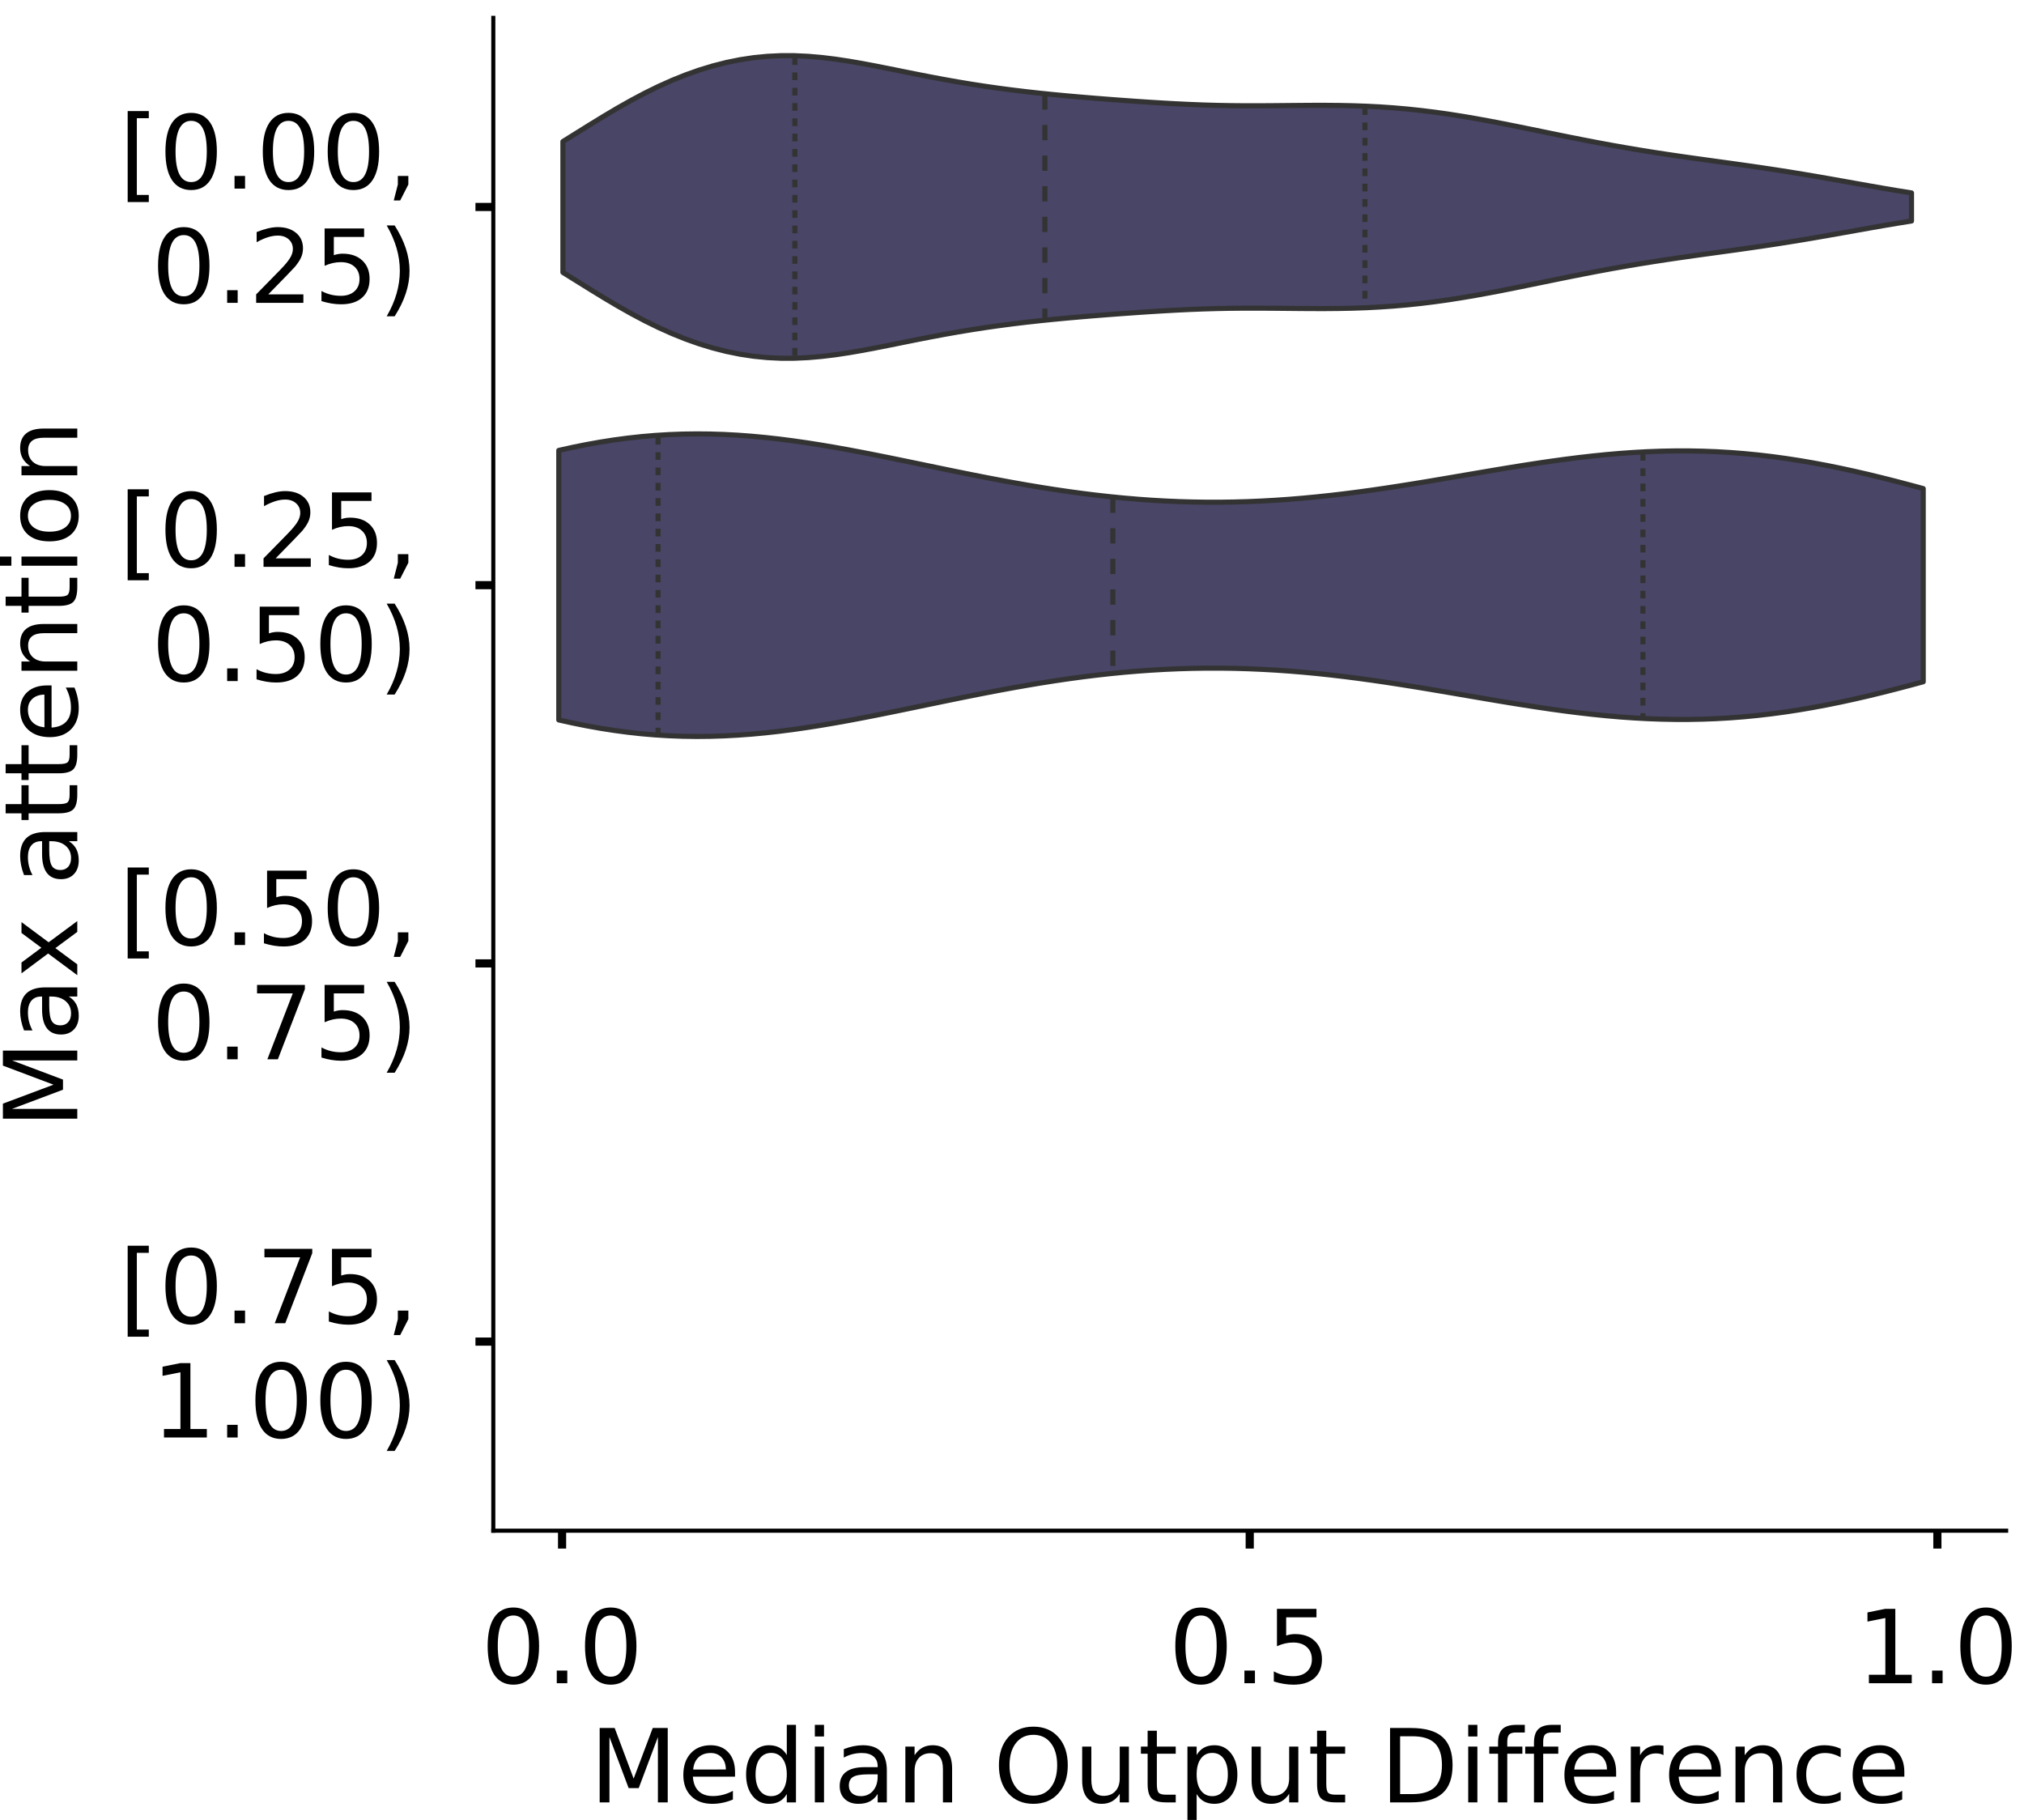 <?xml version="1.0" encoding="utf-8" standalone="no"?>
<!DOCTYPE svg PUBLIC "-//W3C//DTD SVG 1.1//EN"
  "http://www.w3.org/Graphics/SVG/1.1/DTD/svg11.dtd">
<!-- Created with matplotlib (https://matplotlib.org/) -->
<svg height="356.753pt" version="1.1" viewBox="0 0 396.753 356.753" width="396.753pt" xmlns="http://www.w3.org/2000/svg" xmlns:xlink="http://www.w3.org/1999/xlink">
 <defs>
  <style type="text/css">
*{stroke-linecap:butt;stroke-linejoin:round;}
  </style>
 </defs>
 <g id="figure_1">
  <g id="patch_1">
   <path d="M 0 356.753 
L 396.753 356.753 
L 396.753 0 
L 0 0 
z
" style="fill:#ffffff;"/>
  </g>
  <g id="axes_1">
   <g id="patch_2">
    <path d="M 96.7 300.053 
L 393.253 300.053 
L 393.253 3.5 
L 96.7 3.5 
z
" style="fill:#ffffff;"/>
   </g>
   <g id="PolyCollection_1">
    <defs>
     <path d="M 110.344 -303.354 
L 110.344 -329.014 
L 113.015 -330.675 
L 115.685 -332.337 
L 118.355 -333.973 
L 121.025 -335.556 
L 123.696 -337.065 
L 126.366 -338.483 
L 129.036 -339.796 
L 131.707 -340.993 
L 134.377 -342.068 
L 137.047 -343.015 
L 139.717 -343.829 
L 142.388 -344.508 
L 145.058 -345.048 
L 147.728 -345.449 
L 150.398 -345.712 
L 153.069 -345.839 
L 155.739 -345.838 
L 158.409 -345.715 
L 161.08 -345.484 
L 163.75 -345.159 
L 166.42 -344.756 
L 169.09 -344.294 
L 171.761 -343.789 
L 174.431 -343.26 
L 177.101 -342.721 
L 179.771 -342.185 
L 182.442 -341.664 
L 185.112 -341.163 
L 187.782 -340.69 
L 190.452 -340.247 
L 193.123 -339.835 
L 195.793 -339.455 
L 198.463 -339.105 
L 201.134 -338.783 
L 203.804 -338.487 
L 206.474 -338.215 
L 209.144 -337.963 
L 211.815 -337.727 
L 214.485 -337.505 
L 217.155 -337.295 
L 219.825 -337.095 
L 222.496 -336.904 
L 225.166 -336.725 
L 227.836 -336.559 
L 230.507 -336.409 
L 233.177 -336.281 
L 235.847 -336.176 
L 238.517 -336.098 
L 241.188 -336.047 
L 243.858 -336.022 
L 246.528 -336.02 
L 249.198 -336.035 
L 251.869 -336.059 
L 254.539 -336.085 
L 257.209 -336.103 
L 259.879 -336.105 
L 262.55 -336.081 
L 265.22 -336.025 
L 267.89 -335.931 
L 270.561 -335.793 
L 273.231 -335.608 
L 275.901 -335.375 
L 278.571 -335.093 
L 281.242 -334.763 
L 283.912 -334.388 
L 286.582 -333.971 
L 289.252 -333.516 
L 291.923 -333.03 
L 294.593 -332.518 
L 297.263 -331.987 
L 299.934 -331.444 
L 302.604 -330.897 
L 305.274 -330.35 
L 307.944 -329.81 
L 310.615 -329.282 
L 313.285 -328.77 
L 315.955 -328.277 
L 318.625 -327.805 
L 321.296 -327.354 
L 323.966 -326.925 
L 326.636 -326.516 
L 329.306 -326.123 
L 331.977 -325.744 
L 334.647 -325.373 
L 337.317 -325.006 
L 339.988 -324.638 
L 342.658 -324.262 
L 345.328 -323.875 
L 347.998 -323.474 
L 350.669 -323.056 
L 353.339 -322.62 
L 356.009 -322.168 
L 358.679 -321.704 
L 361.35 -321.23 
L 364.02 -320.753 
L 366.69 -320.279 
L 369.361 -319.814 
L 372.031 -319.365 
L 374.701 -318.938 
L 374.701 -313.43 
L 374.701 -313.43 
L 372.031 -313.003 
L 369.361 -312.554 
L 366.69 -312.089 
L 364.02 -311.615 
L 361.35 -311.138 
L 358.679 -310.665 
L 356.009 -310.2 
L 353.339 -309.748 
L 350.669 -309.313 
L 347.998 -308.894 
L 345.328 -308.493 
L 342.658 -308.106 
L 339.988 -307.731 
L 337.317 -307.362 
L 334.647 -306.995 
L 331.977 -306.624 
L 329.306 -306.245 
L 326.636 -305.853 
L 323.966 -305.443 
L 321.296 -305.014 
L 318.625 -304.563 
L 315.955 -304.091 
L 313.285 -303.598 
L 310.615 -303.086 
L 307.944 -302.558 
L 305.274 -302.018 
L 302.604 -301.472 
L 299.934 -300.924 
L 297.263 -300.381 
L 294.593 -299.85 
L 291.923 -299.339 
L 289.252 -298.852 
L 286.582 -298.398 
L 283.912 -297.98 
L 281.242 -297.605 
L 278.571 -297.275 
L 275.901 -296.994 
L 273.231 -296.76 
L 270.561 -296.576 
L 267.89 -296.438 
L 265.22 -296.343 
L 262.55 -296.287 
L 259.879 -296.263 
L 257.209 -296.265 
L 254.539 -296.283 
L 251.869 -296.309 
L 249.198 -296.334 
L 246.528 -296.348 
L 243.858 -296.346 
L 241.188 -296.321 
L 238.517 -296.27 
L 235.847 -296.192 
L 233.177 -296.088 
L 230.507 -295.959 
L 227.836 -295.81 
L 225.166 -295.644 
L 222.496 -295.464 
L 219.825 -295.274 
L 217.155 -295.073 
L 214.485 -294.863 
L 211.815 -294.641 
L 209.144 -294.406 
L 206.474 -294.153 
L 203.804 -293.881 
L 201.134 -293.585 
L 198.463 -293.264 
L 195.793 -292.914 
L 193.123 -292.533 
L 190.452 -292.121 
L 187.782 -291.678 
L 185.112 -291.205 
L 182.442 -290.705 
L 179.771 -290.183 
L 177.101 -289.647 
L 174.431 -289.108 
L 171.761 -288.579 
L 169.09 -288.074 
L 166.42 -287.612 
L 163.75 -287.209 
L 161.08 -286.884 
L 158.409 -286.653 
L 155.739 -286.531 
L 153.069 -286.529 
L 150.398 -286.656 
L 147.728 -286.919 
L 145.058 -287.32 
L 142.388 -287.861 
L 139.717 -288.539 
L 137.047 -289.353 
L 134.377 -290.3 
L 131.707 -291.375 
L 129.036 -292.573 
L 126.366 -293.885 
L 123.696 -295.303 
L 121.025 -296.812 
L 118.355 -298.395 
L 115.685 -300.031 
L 113.015 -301.693 
L 110.344 -303.354 
z
" id="md9e1d01bc3" style="stroke:#333333;"/>
    </defs>
    <g clip-path="url(#p23ab95e9d0)">
     <use style="fill:#484566;stroke:#333333;" x="0" xlink:href="#md9e1d01bc3" y="356.753"/>
    </g>
   </g>
   <g id="PolyCollection_2">
    <defs>
     <path d="M 109.534 -215.627 
L 109.534 -268.465 
L 112.236 -269.064 
L 114.937 -269.607 
L 117.639 -270.091 
L 120.341 -270.514 
L 123.042 -270.874 
L 125.744 -271.169 
L 128.446 -271.4 
L 131.147 -271.565 
L 133.849 -271.665 
L 136.551 -271.701 
L 139.252 -271.675 
L 141.954 -271.588 
L 144.656 -271.443 
L 147.357 -271.242 
L 150.059 -270.989 
L 152.761 -270.688 
L 155.462 -270.341 
L 158.164 -269.954 
L 160.866 -269.529 
L 163.567 -269.073 
L 166.269 -268.588 
L 168.971 -268.08 
L 171.672 -267.552 
L 174.374 -267.01 
L 177.076 -266.457 
L 179.777 -265.899 
L 182.479 -265.338 
L 185.181 -264.779 
L 187.882 -264.226 
L 190.584 -263.683 
L 193.286 -263.151 
L 195.987 -262.636 
L 198.689 -262.139 
L 201.391 -261.664 
L 204.092 -261.213 
L 206.794 -260.788 
L 209.496 -260.392 
L 212.197 -260.026 
L 214.899 -259.691 
L 217.601 -259.391 
L 220.302 -259.125 
L 223.004 -258.895 
L 225.706 -258.702 
L 228.407 -258.547 
L 231.109 -258.43 
L 233.811 -258.352 
L 236.512 -258.312 
L 239.214 -258.312 
L 241.916 -258.35 
L 244.617 -258.427 
L 247.319 -258.541 
L 250.021 -258.693 
L 252.722 -258.881 
L 255.424 -259.104 
L 258.126 -259.36 
L 260.827 -259.648 
L 263.529 -259.965 
L 266.231 -260.311 
L 268.932 -260.682 
L 271.634 -261.075 
L 274.336 -261.488 
L 277.037 -261.918 
L 279.739 -262.362 
L 282.441 -262.816 
L 285.142 -263.276 
L 287.844 -263.738 
L 290.546 -264.2 
L 293.247 -264.656 
L 295.949 -265.103 
L 298.651 -265.537 
L 301.352 -265.954 
L 304.054 -266.349 
L 306.756 -266.719 
L 309.457 -267.061 
L 312.159 -267.369 
L 314.861 -267.642 
L 317.562 -267.876 
L 320.264 -268.067 
L 322.966 -268.214 
L 325.667 -268.313 
L 328.369 -268.364 
L 331.071 -268.364 
L 333.772 -268.312 
L 336.474 -268.208 
L 339.176 -268.051 
L 341.877 -267.84 
L 344.579 -267.577 
L 347.281 -267.263 
L 349.982 -266.897 
L 352.684 -266.483 
L 355.386 -266.022 
L 358.087 -265.516 
L 360.789 -264.969 
L 363.491 -264.382 
L 366.192 -263.759 
L 368.894 -263.104 
L 371.596 -262.42 
L 374.297 -261.71 
L 376.999 -260.98 
L 376.999 -223.112 
L 376.999 -223.112 
L 374.297 -222.381 
L 371.596 -221.672 
L 368.894 -220.988 
L 366.192 -220.332 
L 363.491 -219.71 
L 360.789 -219.123 
L 358.087 -218.575 
L 355.386 -218.069 
L 352.684 -217.608 
L 349.982 -217.194 
L 347.281 -216.829 
L 344.579 -216.514 
L 341.877 -216.251 
L 339.176 -216.041 
L 336.474 -215.884 
L 333.772 -215.779 
L 331.071 -215.728 
L 328.369 -215.728 
L 325.667 -215.778 
L 322.966 -215.878 
L 320.264 -216.025 
L 317.562 -216.216 
L 314.861 -216.45 
L 312.159 -216.722 
L 309.457 -217.031 
L 306.756 -217.372 
L 304.054 -217.742 
L 301.352 -218.138 
L 298.651 -218.554 
L 295.949 -218.988 
L 293.247 -219.435 
L 290.546 -219.892 
L 287.844 -220.353 
L 285.142 -220.816 
L 282.441 -221.276 
L 279.739 -221.73 
L 277.037 -222.173 
L 274.336 -222.603 
L 271.634 -223.017 
L 268.932 -223.41 
L 266.231 -223.781 
L 263.529 -224.126 
L 260.827 -224.444 
L 258.126 -224.732 
L 255.424 -224.988 
L 252.722 -225.211 
L 250.021 -225.399 
L 247.319 -225.55 
L 244.617 -225.665 
L 241.916 -225.742 
L 239.214 -225.78 
L 236.512 -225.779 
L 233.811 -225.74 
L 231.109 -225.662 
L 228.407 -225.545 
L 225.706 -225.389 
L 223.004 -225.196 
L 220.302 -224.967 
L 217.601 -224.701 
L 214.899 -224.4 
L 212.197 -224.066 
L 209.496 -223.7 
L 206.794 -223.303 
L 204.092 -222.879 
L 201.391 -222.427 
L 198.689 -221.952 
L 195.987 -221.456 
L 193.286 -220.94 
L 190.584 -220.409 
L 187.882 -219.865 
L 185.181 -219.312 
L 182.479 -218.753 
L 179.777 -218.193 
L 177.076 -217.634 
L 174.374 -217.082 
L 171.672 -216.54 
L 168.971 -216.012 
L 166.269 -215.504 
L 163.567 -215.019 
L 160.866 -214.562 
L 158.164 -214.138 
L 155.462 -213.75 
L 152.761 -213.404 
L 150.059 -213.102 
L 147.357 -212.849 
L 144.656 -212.649 
L 141.954 -212.504 
L 139.252 -212.417 
L 136.551 -212.391 
L 133.849 -212.427 
L 131.147 -212.527 
L 128.446 -212.692 
L 125.744 -212.922 
L 123.042 -213.218 
L 120.341 -213.577 
L 117.639 -214 
L 114.937 -214.485 
L 112.236 -215.028 
L 109.534 -215.627 
z
" id="m304df63295" style="stroke:#333333;"/>
    </defs>
    <g clip-path="url(#p23ab95e9d0)">
     <use style="fill:#484566;stroke:#333333;" x="0" xlink:href="#m304df63295" y="356.753"/>
    </g>
   </g>
   <g id="patch_3">
    <path clip-path="url(#p23ab95e9d0)" d="M 110.18 40.569 
L 110.18 40.569 
L 110.18 40.569 
L 110.18 40.569 
z
" style="fill:#484566;stroke:#333333;stroke-linejoin:miter;stroke-width:0.5;"/>
   </g>
   <g id="matplotlib.axis_1">
    <g id="xtick_1">
     <g id="line2d_1">
      <defs>
       <path d="M 0 0 
L 0 3.5 
" id="m8c642a577e" style="stroke:#000000;stroke-width:1.6;"/>
      </defs>
      <g>
       <use style="stroke:#000000;stroke-width:1.6;" x="110.18" xlink:href="#m8c642a577e" y="300.053"/>
      </g>
     </g>
     <g id="text_1">
      <!-- 0.0 -->
      <defs>
       <path d="M 31.781 66.406 
Q 24.172 66.406 20.328 58.906 
Q 16.5 51.422 16.5 36.375 
Q 16.5 21.391 20.328 13.891 
Q 24.172 6.391 31.781 6.391 
Q 39.453 6.391 43.281 13.891 
Q 47.125 21.391 47.125 36.375 
Q 47.125 51.422 43.281 58.906 
Q 39.453 66.406 31.781 66.406 
z
M 31.781 74.219 
Q 44.047 74.219 50.516 64.516 
Q 56.984 54.828 56.984 36.375 
Q 56.984 17.969 50.516 8.266 
Q 44.047 -1.422 31.781 -1.422 
Q 19.531 -1.422 13.062 8.266 
Q 6.594 17.969 6.594 36.375 
Q 6.594 54.828 13.062 64.516 
Q 19.531 74.219 31.781 74.219 
z
" id="DejaVuSans-48"/>
       <path d="M 10.688 12.406 
L 21 12.406 
L 21 0 
L 10.688 0 
z
" id="DejaVuSans-46"/>
      </defs>
      <g transform="translate(94.277 329.95)scale(0.2 -0.2)">
       <use xlink:href="#DejaVuSans-48"/>
       <use x="63.623" xlink:href="#DejaVuSans-46"/>
       <use x="95.41" xlink:href="#DejaVuSans-48"/>
      </g>
     </g>
    </g>
    <g id="xtick_2">
     <g id="line2d_2">
      <g>
       <use style="stroke:#000000;stroke-width:1.6;" x="244.977" xlink:href="#m8c642a577e" y="300.053"/>
      </g>
     </g>
     <g id="text_2">
      <!-- 0.5 -->
      <defs>
       <path d="M 10.797 72.906 
L 49.516 72.906 
L 49.516 64.594 
L 19.828 64.594 
L 19.828 46.734 
Q 21.969 47.469 24.109 47.828 
Q 26.266 48.188 28.422 48.188 
Q 40.625 48.188 47.75 41.5 
Q 54.891 34.812 54.891 23.391 
Q 54.891 11.625 47.562 5.094 
Q 40.234 -1.422 26.906 -1.422 
Q 22.312 -1.422 17.547 -0.641 
Q 12.797 0.141 7.719 1.703 
L 7.719 11.625 
Q 12.109 9.234 16.797 8.062 
Q 21.484 6.891 26.703 6.891 
Q 35.156 6.891 40.078 11.328 
Q 45.016 15.766 45.016 23.391 
Q 45.016 31 40.078 35.438 
Q 35.156 39.891 26.703 39.891 
Q 22.75 39.891 18.812 39.016 
Q 14.891 38.141 10.797 36.281 
z
" id="DejaVuSans-53"/>
      </defs>
      <g transform="translate(229.074 329.95)scale(0.2 -0.2)">
       <use xlink:href="#DejaVuSans-48"/>
       <use x="63.623" xlink:href="#DejaVuSans-46"/>
       <use x="95.41" xlink:href="#DejaVuSans-53"/>
      </g>
     </g>
    </g>
    <g id="xtick_3">
     <g id="line2d_3">
      <g>
       <use style="stroke:#000000;stroke-width:1.6;" x="379.774" xlink:href="#m8c642a577e" y="300.053"/>
      </g>
     </g>
     <g id="text_3">
      <!-- 1.0 -->
      <defs>
       <path d="M 12.406 8.297 
L 28.516 8.297 
L 28.516 63.922 
L 10.984 60.406 
L 10.984 69.391 
L 28.422 72.906 
L 38.281 72.906 
L 38.281 8.297 
L 54.391 8.297 
L 54.391 0 
L 12.406 0 
z
" id="DejaVuSans-49"/>
      </defs>
      <g transform="translate(363.871 329.95)scale(0.2 -0.2)">
       <use xlink:href="#DejaVuSans-49"/>
       <use x="63.623" xlink:href="#DejaVuSans-46"/>
       <use x="95.41" xlink:href="#DejaVuSans-48"/>
      </g>
     </g>
    </g>
    <g id="text_4">
     <!-- Median Output Difference -->
     <defs>
      <path d="M 9.812 72.906 
L 24.516 72.906 
L 43.109 23.297 
L 61.812 72.906 
L 76.516 72.906 
L 76.516 0 
L 66.891 0 
L 66.891 64.016 
L 48.094 14.016 
L 38.188 14.016 
L 19.391 64.016 
L 19.391 0 
L 9.812 0 
z
" id="DejaVuSans-77"/>
      <path d="M 56.203 29.594 
L 56.203 25.203 
L 14.891 25.203 
Q 15.484 15.922 20.484 11.062 
Q 25.484 6.203 34.422 6.203 
Q 39.594 6.203 44.453 7.469 
Q 49.312 8.734 54.109 11.281 
L 54.109 2.781 
Q 49.266 0.734 44.188 -0.344 
Q 39.109 -1.422 33.891 -1.422 
Q 20.797 -1.422 13.156 6.188 
Q 5.516 13.812 5.516 26.812 
Q 5.516 40.234 12.766 48.109 
Q 20.016 56 32.328 56 
Q 43.359 56 49.781 48.891 
Q 56.203 41.797 56.203 29.594 
z
M 47.219 32.234 
Q 47.125 39.594 43.094 43.984 
Q 39.062 48.391 32.422 48.391 
Q 24.906 48.391 20.391 44.141 
Q 15.875 39.891 15.188 32.172 
z
" id="DejaVuSans-101"/>
      <path d="M 45.406 46.391 
L 45.406 75.984 
L 54.391 75.984 
L 54.391 0 
L 45.406 0 
L 45.406 8.203 
Q 42.578 3.328 38.25 0.953 
Q 33.938 -1.422 27.875 -1.422 
Q 17.969 -1.422 11.734 6.484 
Q 5.516 14.406 5.516 27.297 
Q 5.516 40.188 11.734 48.094 
Q 17.969 56 27.875 56 
Q 33.938 56 38.25 53.625 
Q 42.578 51.266 45.406 46.391 
z
M 14.797 27.297 
Q 14.797 17.391 18.875 11.75 
Q 22.953 6.109 30.078 6.109 
Q 37.203 6.109 41.297 11.75 
Q 45.406 17.391 45.406 27.297 
Q 45.406 37.203 41.297 42.844 
Q 37.203 48.484 30.078 48.484 
Q 22.953 48.484 18.875 42.844 
Q 14.797 37.203 14.797 27.297 
z
" id="DejaVuSans-100"/>
      <path d="M 9.422 54.688 
L 18.406 54.688 
L 18.406 0 
L 9.422 0 
z
M 9.422 75.984 
L 18.406 75.984 
L 18.406 64.594 
L 9.422 64.594 
z
" id="DejaVuSans-105"/>
      <path d="M 34.281 27.484 
Q 23.391 27.484 19.188 25 
Q 14.984 22.516 14.984 16.5 
Q 14.984 11.719 18.141 8.906 
Q 21.297 6.109 26.703 6.109 
Q 34.188 6.109 38.703 11.406 
Q 43.219 16.703 43.219 25.484 
L 43.219 27.484 
z
M 52.203 31.203 
L 52.203 0 
L 43.219 0 
L 43.219 8.297 
Q 40.141 3.328 35.547 0.953 
Q 30.953 -1.422 24.312 -1.422 
Q 15.922 -1.422 10.953 3.297 
Q 6 8.016 6 15.922 
Q 6 25.141 12.172 29.828 
Q 18.359 34.516 30.609 34.516 
L 43.219 34.516 
L 43.219 35.406 
Q 43.219 41.609 39.141 45 
Q 35.062 48.391 27.688 48.391 
Q 23 48.391 18.547 47.266 
Q 14.109 46.141 10.016 43.891 
L 10.016 52.203 
Q 14.938 54.109 19.578 55.047 
Q 24.219 56 28.609 56 
Q 40.484 56 46.344 49.844 
Q 52.203 43.703 52.203 31.203 
z
" id="DejaVuSans-97"/>
      <path d="M 54.891 33.016 
L 54.891 0 
L 45.906 0 
L 45.906 32.719 
Q 45.906 40.484 42.875 44.328 
Q 39.844 48.188 33.797 48.188 
Q 26.516 48.188 22.312 43.547 
Q 18.109 38.922 18.109 30.906 
L 18.109 0 
L 9.078 0 
L 9.078 54.688 
L 18.109 54.688 
L 18.109 46.188 
Q 21.344 51.125 25.703 53.562 
Q 30.078 56 35.797 56 
Q 45.219 56 50.047 50.172 
Q 54.891 44.344 54.891 33.016 
z
" id="DejaVuSans-110"/>
      <path id="DejaVuSans-32"/>
      <path d="M 39.406 66.219 
Q 28.656 66.219 22.328 58.203 
Q 16.016 50.203 16.016 36.375 
Q 16.016 22.609 22.328 14.594 
Q 28.656 6.594 39.406 6.594 
Q 50.141 6.594 56.422 14.594 
Q 62.703 22.609 62.703 36.375 
Q 62.703 50.203 56.422 58.203 
Q 50.141 66.219 39.406 66.219 
z
M 39.406 74.219 
Q 54.734 74.219 63.906 63.938 
Q 73.094 53.656 73.094 36.375 
Q 73.094 19.141 63.906 8.859 
Q 54.734 -1.422 39.406 -1.422 
Q 24.031 -1.422 14.812 8.828 
Q 5.609 19.094 5.609 36.375 
Q 5.609 53.656 14.812 63.938 
Q 24.031 74.219 39.406 74.219 
z
" id="DejaVuSans-79"/>
      <path d="M 8.5 21.578 
L 8.5 54.688 
L 17.484 54.688 
L 17.484 21.922 
Q 17.484 14.156 20.5 10.266 
Q 23.531 6.391 29.594 6.391 
Q 36.859 6.391 41.078 11.031 
Q 45.312 15.672 45.312 23.688 
L 45.312 54.688 
L 54.297 54.688 
L 54.297 0 
L 45.312 0 
L 45.312 8.406 
Q 42.047 3.422 37.719 1 
Q 33.406 -1.422 27.688 -1.422 
Q 18.266 -1.422 13.375 4.438 
Q 8.5 10.297 8.5 21.578 
z
M 31.109 56 
z
" id="DejaVuSans-117"/>
      <path d="M 18.312 70.219 
L 18.312 54.688 
L 36.812 54.688 
L 36.812 47.703 
L 18.312 47.703 
L 18.312 18.016 
Q 18.312 11.328 20.141 9.422 
Q 21.969 7.516 27.594 7.516 
L 36.812 7.516 
L 36.812 0 
L 27.594 0 
Q 17.188 0 13.234 3.875 
Q 9.281 7.766 9.281 18.016 
L 9.281 47.703 
L 2.688 47.703 
L 2.688 54.688 
L 9.281 54.688 
L 9.281 70.219 
z
" id="DejaVuSans-116"/>
      <path d="M 18.109 8.203 
L 18.109 -20.797 
L 9.078 -20.797 
L 9.078 54.688 
L 18.109 54.688 
L 18.109 46.391 
Q 20.953 51.266 25.266 53.625 
Q 29.594 56 35.594 56 
Q 45.562 56 51.781 48.094 
Q 58.016 40.188 58.016 27.297 
Q 58.016 14.406 51.781 6.484 
Q 45.562 -1.422 35.594 -1.422 
Q 29.594 -1.422 25.266 0.953 
Q 20.953 3.328 18.109 8.203 
z
M 48.688 27.297 
Q 48.688 37.203 44.609 42.844 
Q 40.531 48.484 33.406 48.484 
Q 26.266 48.484 22.188 42.844 
Q 18.109 37.203 18.109 27.297 
Q 18.109 17.391 22.188 11.75 
Q 26.266 6.109 33.406 6.109 
Q 40.531 6.109 44.609 11.75 
Q 48.688 17.391 48.688 27.297 
z
" id="DejaVuSans-112"/>
      <path d="M 19.672 64.797 
L 19.672 8.109 
L 31.594 8.109 
Q 46.688 8.109 53.688 14.938 
Q 60.688 21.781 60.688 36.531 
Q 60.688 51.172 53.688 57.984 
Q 46.688 64.797 31.594 64.797 
z
M 9.812 72.906 
L 30.078 72.906 
Q 51.266 72.906 61.172 64.094 
Q 71.094 55.281 71.094 36.531 
Q 71.094 17.672 61.125 8.828 
Q 51.172 0 30.078 0 
L 9.812 0 
z
" id="DejaVuSans-68"/>
      <path d="M 37.109 75.984 
L 37.109 68.5 
L 28.516 68.5 
Q 23.688 68.5 21.797 66.547 
Q 19.922 64.594 19.922 59.516 
L 19.922 54.688 
L 34.719 54.688 
L 34.719 47.703 
L 19.922 47.703 
L 19.922 0 
L 10.891 0 
L 10.891 47.703 
L 2.297 47.703 
L 2.297 54.688 
L 10.891 54.688 
L 10.891 58.5 
Q 10.891 67.625 15.141 71.797 
Q 19.391 75.984 28.609 75.984 
z
" id="DejaVuSans-102"/>
      <path d="M 41.109 46.297 
Q 39.594 47.172 37.812 47.578 
Q 36.031 48 33.891 48 
Q 26.266 48 22.188 43.047 
Q 18.109 38.094 18.109 28.812 
L 18.109 0 
L 9.078 0 
L 9.078 54.688 
L 18.109 54.688 
L 18.109 46.188 
Q 20.953 51.172 25.484 53.578 
Q 30.031 56 36.531 56 
Q 37.453 56 38.578 55.875 
Q 39.703 55.766 41.062 55.516 
z
" id="DejaVuSans-114"/>
      <path d="M 48.781 52.594 
L 48.781 44.188 
Q 44.969 46.297 41.141 47.344 
Q 37.312 48.391 33.406 48.391 
Q 24.656 48.391 19.812 42.844 
Q 14.984 37.312 14.984 27.297 
Q 14.984 17.281 19.812 11.734 
Q 24.656 6.203 33.406 6.203 
Q 37.312 6.203 41.141 7.25 
Q 44.969 8.297 48.781 10.406 
L 48.781 2.094 
Q 45.016 0.344 40.984 -0.531 
Q 36.969 -1.422 32.422 -1.422 
Q 20.062 -1.422 12.781 6.344 
Q 5.516 14.109 5.516 27.297 
Q 5.516 40.672 12.859 48.328 
Q 20.219 56 33.016 56 
Q 37.156 56 41.109 55.141 
Q 45.062 54.297 48.781 52.594 
z
" id="DejaVuSans-99"/>
     </defs>
     <g transform="translate(115.589 353.306)scale(0.2 -0.2)">
      <use xlink:href="#DejaVuSans-77"/>
      <use x="86.279" xlink:href="#DejaVuSans-101"/>
      <use x="147.803" xlink:href="#DejaVuSans-100"/>
      <use x="211.279" xlink:href="#DejaVuSans-105"/>
      <use x="239.062" xlink:href="#DejaVuSans-97"/>
      <use x="300.342" xlink:href="#DejaVuSans-110"/>
      <use x="363.721" xlink:href="#DejaVuSans-32"/>
      <use x="395.508" xlink:href="#DejaVuSans-79"/>
      <use x="474.219" xlink:href="#DejaVuSans-117"/>
      <use x="537.598" xlink:href="#DejaVuSans-116"/>
      <use x="576.807" xlink:href="#DejaVuSans-112"/>
      <use x="640.283" xlink:href="#DejaVuSans-117"/>
      <use x="703.662" xlink:href="#DejaVuSans-116"/>
      <use x="742.871" xlink:href="#DejaVuSans-32"/>
      <use x="774.658" xlink:href="#DejaVuSans-68"/>
      <use x="851.66" xlink:href="#DejaVuSans-105"/>
      <use x="879.443" xlink:href="#DejaVuSans-102"/>
      <use x="914.648" xlink:href="#DejaVuSans-102"/>
      <use x="949.854" xlink:href="#DejaVuSans-101"/>
      <use x="1011.377" xlink:href="#DejaVuSans-114"/>
      <use x="1052.459" xlink:href="#DejaVuSans-101"/>
      <use x="1113.982" xlink:href="#DejaVuSans-110"/>
      <use x="1177.361" xlink:href="#DejaVuSans-99"/>
      <use x="1232.342" xlink:href="#DejaVuSans-101"/>
     </g>
    </g>
   </g>
   <g id="matplotlib.axis_2">
    <g id="ytick_1">
     <g id="line2d_4">
      <defs>
       <path d="M 0 0 
L -3.5 0 
" id="m5bcb0b613d" style="stroke:#000000;stroke-width:1.6;"/>
      </defs>
      <g>
       <use style="stroke:#000000;stroke-width:1.6;" x="96.7" xlink:href="#m5bcb0b613d" y="40.569"/>
      </g>
     </g>
     <g id="text_5">
      <!-- [0.00, -->
      <defs>
       <path d="M 8.594 75.984 
L 29.297 75.984 
L 29.297 69 
L 17.578 69 
L 17.578 -6.203 
L 29.297 -6.203 
L 29.297 -13.188 
L 8.594 -13.188 
z
" id="DejaVuSans-91"/>
       <path d="M 11.719 12.406 
L 22.016 12.406 
L 22.016 4 
L 14.016 -11.625 
L 7.719 -11.625 
L 11.719 4 
z
" id="DejaVuSans-44"/>
      </defs>
      <g transform="translate(23.309 36.97)scale(0.2 -0.2)">
       <use xlink:href="#DejaVuSans-91"/>
       <use x="39.014" xlink:href="#DejaVuSans-48"/>
       <use x="102.637" xlink:href="#DejaVuSans-46"/>
       <use x="134.424" xlink:href="#DejaVuSans-48"/>
       <use x="198.047" xlink:href="#DejaVuSans-48"/>
       <use x="261.67" xlink:href="#DejaVuSans-44"/>
      </g>
      <!-- 0.25) -->
      <defs>
       <path d="M 19.188 8.297 
L 53.609 8.297 
L 53.609 0 
L 7.328 0 
L 7.328 8.297 
Q 12.938 14.109 22.625 23.891 
Q 32.328 33.688 34.812 36.531 
Q 39.547 41.844 41.422 45.531 
Q 43.312 49.219 43.312 52.781 
Q 43.312 58.594 39.234 62.25 
Q 35.156 65.922 28.609 65.922 
Q 23.969 65.922 18.812 64.312 
Q 13.672 62.703 7.812 59.422 
L 7.812 69.391 
Q 13.766 71.781 18.938 73 
Q 24.125 74.219 28.422 74.219 
Q 39.75 74.219 46.484 68.547 
Q 53.219 62.891 53.219 53.422 
Q 53.219 48.922 51.531 44.891 
Q 49.859 40.875 45.406 35.406 
Q 44.188 33.984 37.641 27.219 
Q 31.109 20.453 19.188 8.297 
z
" id="DejaVuSans-50"/>
       <path d="M 8.016 75.875 
L 15.828 75.875 
Q 23.141 64.359 26.781 53.312 
Q 30.422 42.281 30.422 31.391 
Q 30.422 20.453 26.781 9.375 
Q 23.141 -1.703 15.828 -13.188 
L 8.016 -13.188 
Q 14.5 -2 17.703 9.062 
Q 20.906 20.125 20.906 31.391 
Q 20.906 42.672 17.703 53.656 
Q 14.5 64.656 8.016 75.875 
z
" id="DejaVuSans-41"/>
      </defs>
      <g transform="translate(29.666 59.365)scale(0.2 -0.2)">
       <use xlink:href="#DejaVuSans-48"/>
       <use x="63.623" xlink:href="#DejaVuSans-46"/>
       <use x="95.41" xlink:href="#DejaVuSans-50"/>
       <use x="159.033" xlink:href="#DejaVuSans-53"/>
       <use x="222.656" xlink:href="#DejaVuSans-41"/>
      </g>
     </g>
    </g>
    <g id="ytick_2">
     <g id="line2d_5">
      <g>
       <use style="stroke:#000000;stroke-width:1.6;" x="96.7" xlink:href="#m5bcb0b613d" y="114.707"/>
      </g>
     </g>
     <g id="text_6">
      <!-- [0.25, -->
      <g transform="translate(23.309 111.108)scale(0.2 -0.2)">
       <use xlink:href="#DejaVuSans-91"/>
       <use x="39.014" xlink:href="#DejaVuSans-48"/>
       <use x="102.637" xlink:href="#DejaVuSans-46"/>
       <use x="134.424" xlink:href="#DejaVuSans-50"/>
       <use x="198.047" xlink:href="#DejaVuSans-53"/>
       <use x="261.67" xlink:href="#DejaVuSans-44"/>
      </g>
      <!-- 0.50) -->
      <g transform="translate(29.666 133.504)scale(0.2 -0.2)">
       <use xlink:href="#DejaVuSans-48"/>
       <use x="63.623" xlink:href="#DejaVuSans-46"/>
       <use x="95.41" xlink:href="#DejaVuSans-53"/>
       <use x="159.033" xlink:href="#DejaVuSans-48"/>
       <use x="222.656" xlink:href="#DejaVuSans-41"/>
      </g>
     </g>
    </g>
    <g id="ytick_3">
     <g id="line2d_6">
      <g>
       <use style="stroke:#000000;stroke-width:1.6;" x="96.7" xlink:href="#m5bcb0b613d" y="188.846"/>
      </g>
     </g>
     <g id="text_7">
      <!-- [0.50, -->
      <g transform="translate(23.309 185.246)scale(0.2 -0.2)">
       <use xlink:href="#DejaVuSans-91"/>
       <use x="39.014" xlink:href="#DejaVuSans-48"/>
       <use x="102.637" xlink:href="#DejaVuSans-46"/>
       <use x="134.424" xlink:href="#DejaVuSans-53"/>
       <use x="198.047" xlink:href="#DejaVuSans-48"/>
       <use x="261.67" xlink:href="#DejaVuSans-44"/>
      </g>
      <!-- 0.75) -->
      <defs>
       <path d="M 8.203 72.906 
L 55.078 72.906 
L 55.078 68.703 
L 28.609 0 
L 18.312 0 
L 43.219 64.594 
L 8.203 64.594 
z
" id="DejaVuSans-55"/>
      </defs>
      <g transform="translate(29.666 207.642)scale(0.2 -0.2)">
       <use xlink:href="#DejaVuSans-48"/>
       <use x="63.623" xlink:href="#DejaVuSans-46"/>
       <use x="95.41" xlink:href="#DejaVuSans-55"/>
       <use x="159.033" xlink:href="#DejaVuSans-53"/>
       <use x="222.656" xlink:href="#DejaVuSans-41"/>
      </g>
     </g>
    </g>
    <g id="ytick_4">
     <g id="line2d_7">
      <g>
       <use style="stroke:#000000;stroke-width:1.6;" x="96.7" xlink:href="#m5bcb0b613d" y="262.984"/>
      </g>
     </g>
     <g id="text_8">
      <!-- [0.75, -->
      <g transform="translate(23.309 259.385)scale(0.2 -0.2)">
       <use xlink:href="#DejaVuSans-91"/>
       <use x="39.014" xlink:href="#DejaVuSans-48"/>
       <use x="102.637" xlink:href="#DejaVuSans-46"/>
       <use x="134.424" xlink:href="#DejaVuSans-55"/>
       <use x="198.047" xlink:href="#DejaVuSans-53"/>
       <use x="261.67" xlink:href="#DejaVuSans-44"/>
      </g>
      <!-- 1.00) -->
      <g transform="translate(29.666 281.78)scale(0.2 -0.2)">
       <use xlink:href="#DejaVuSans-49"/>
       <use x="63.623" xlink:href="#DejaVuSans-46"/>
       <use x="95.41" xlink:href="#DejaVuSans-48"/>
       <use x="159.033" xlink:href="#DejaVuSans-48"/>
       <use x="222.656" xlink:href="#DejaVuSans-41"/>
      </g>
     </g>
    </g>
    <g id="text_9">
     <!-- Max attention -->
     <defs>
      <path d="M 54.891 54.688 
L 35.109 28.078 
L 55.906 0 
L 45.312 0 
L 29.391 21.484 
L 13.484 0 
L 2.875 0 
L 24.125 28.609 
L 4.688 54.688 
L 15.281 54.688 
L 29.781 35.203 
L 44.281 54.688 
z
" id="DejaVuSans-120"/>
      <path d="M 30.609 48.391 
Q 23.391 48.391 19.188 42.75 
Q 14.984 37.109 14.984 27.297 
Q 14.984 17.484 19.156 11.844 
Q 23.344 6.203 30.609 6.203 
Q 37.797 6.203 41.984 11.859 
Q 46.188 17.531 46.188 27.297 
Q 46.188 37.016 41.984 42.703 
Q 37.797 48.391 30.609 48.391 
z
M 30.609 56 
Q 42.328 56 49.016 48.375 
Q 55.719 40.766 55.719 27.297 
Q 55.719 13.875 49.016 6.219 
Q 42.328 -1.422 30.609 -1.422 
Q 18.844 -1.422 12.172 6.219 
Q 5.516 13.875 5.516 27.297 
Q 5.516 40.766 12.172 48.375 
Q 18.844 56 30.609 56 
z
" id="DejaVuSans-111"/>
     </defs>
     <g transform="translate(15.15 221.244)rotate(-90)scale(0.2 -0.2)">
      <use xlink:href="#DejaVuSans-77"/>
      <use x="86.279" xlink:href="#DejaVuSans-97"/>
      <use x="147.559" xlink:href="#DejaVuSans-120"/>
      <use x="206.738" xlink:href="#DejaVuSans-32"/>
      <use x="238.525" xlink:href="#DejaVuSans-97"/>
      <use x="299.805" xlink:href="#DejaVuSans-116"/>
      <use x="339.014" xlink:href="#DejaVuSans-116"/>
      <use x="378.223" xlink:href="#DejaVuSans-101"/>
      <use x="439.746" xlink:href="#DejaVuSans-110"/>
      <use x="503.125" xlink:href="#DejaVuSans-116"/>
      <use x="542.334" xlink:href="#DejaVuSans-105"/>
      <use x="570.117" xlink:href="#DejaVuSans-111"/>
      <use x="631.299" xlink:href="#DejaVuSans-110"/>
     </g>
    </g>
   </g>
   <g id="line2d_8">
    <path clip-path="url(#p23ab95e9d0)" d="M 155.809 11.212 
L 155.809 69.926 
" style="fill:none;stroke:#333333;stroke-dasharray:1.5,1.5;stroke-dashoffset:0;"/>
   </g>
   <g id="line2d_9">
    <path clip-path="url(#p23ab95e9d0)" d="M 204.822 18.489 
L 204.822 62.649 
" style="fill:none;stroke:#333333;stroke-dasharray:3,3;stroke-dashoffset:0;"/>
   </g>
   <g id="line2d_10">
    <path clip-path="url(#p23ab95e9d0)" d="M 267.557 21.02 
L 267.557 60.118 
" style="fill:none;stroke:#333333;stroke-dasharray:1.5,1.5;stroke-dashoffset:0;"/>
   </g>
   <g id="line2d_11">
    <path clip-path="url(#p23ab95e9d0)" d="M 128.994 85.647 
L 128.994 143.768 
" style="fill:none;stroke:#333333;stroke-dasharray:1.5,1.5;stroke-dashoffset:0;"/>
   </g>
   <g id="line2d_12">
    <path clip-path="url(#p23ab95e9d0)" d="M 218.149 97.536 
L 218.149 131.879 
" style="fill:none;stroke:#333333;stroke-dasharray:3,3;stroke-dashoffset:0;"/>
   </g>
   <g id="line2d_13">
    <path clip-path="url(#p23ab95e9d0)" d="M 322.055 88.801 
L 322.055 140.614 
" style="fill:none;stroke:#333333;stroke-dasharray:1.5,1.5;stroke-dashoffset:0;"/>
   </g>
   <g id="patch_4">
    <path d="M 96.7 300.053 
L 96.7 3.5 
" style="fill:none;stroke:#000000;stroke-linecap:square;stroke-linejoin:miter;stroke-width:0.8;"/>
   </g>
   <g id="patch_5">
    <path d="M 96.7 300.053 
L 393.253 300.053 
" style="fill:none;stroke:#000000;stroke-linecap:square;stroke-linejoin:miter;stroke-width:0.8;"/>
   </g>
  </g>
 </g>
 <defs>
  <clipPath id="p23ab95e9d0">
   <rect height="296.553" width="296.553" x="96.7" y="3.5"/>
  </clipPath>
 </defs>
</svg>
